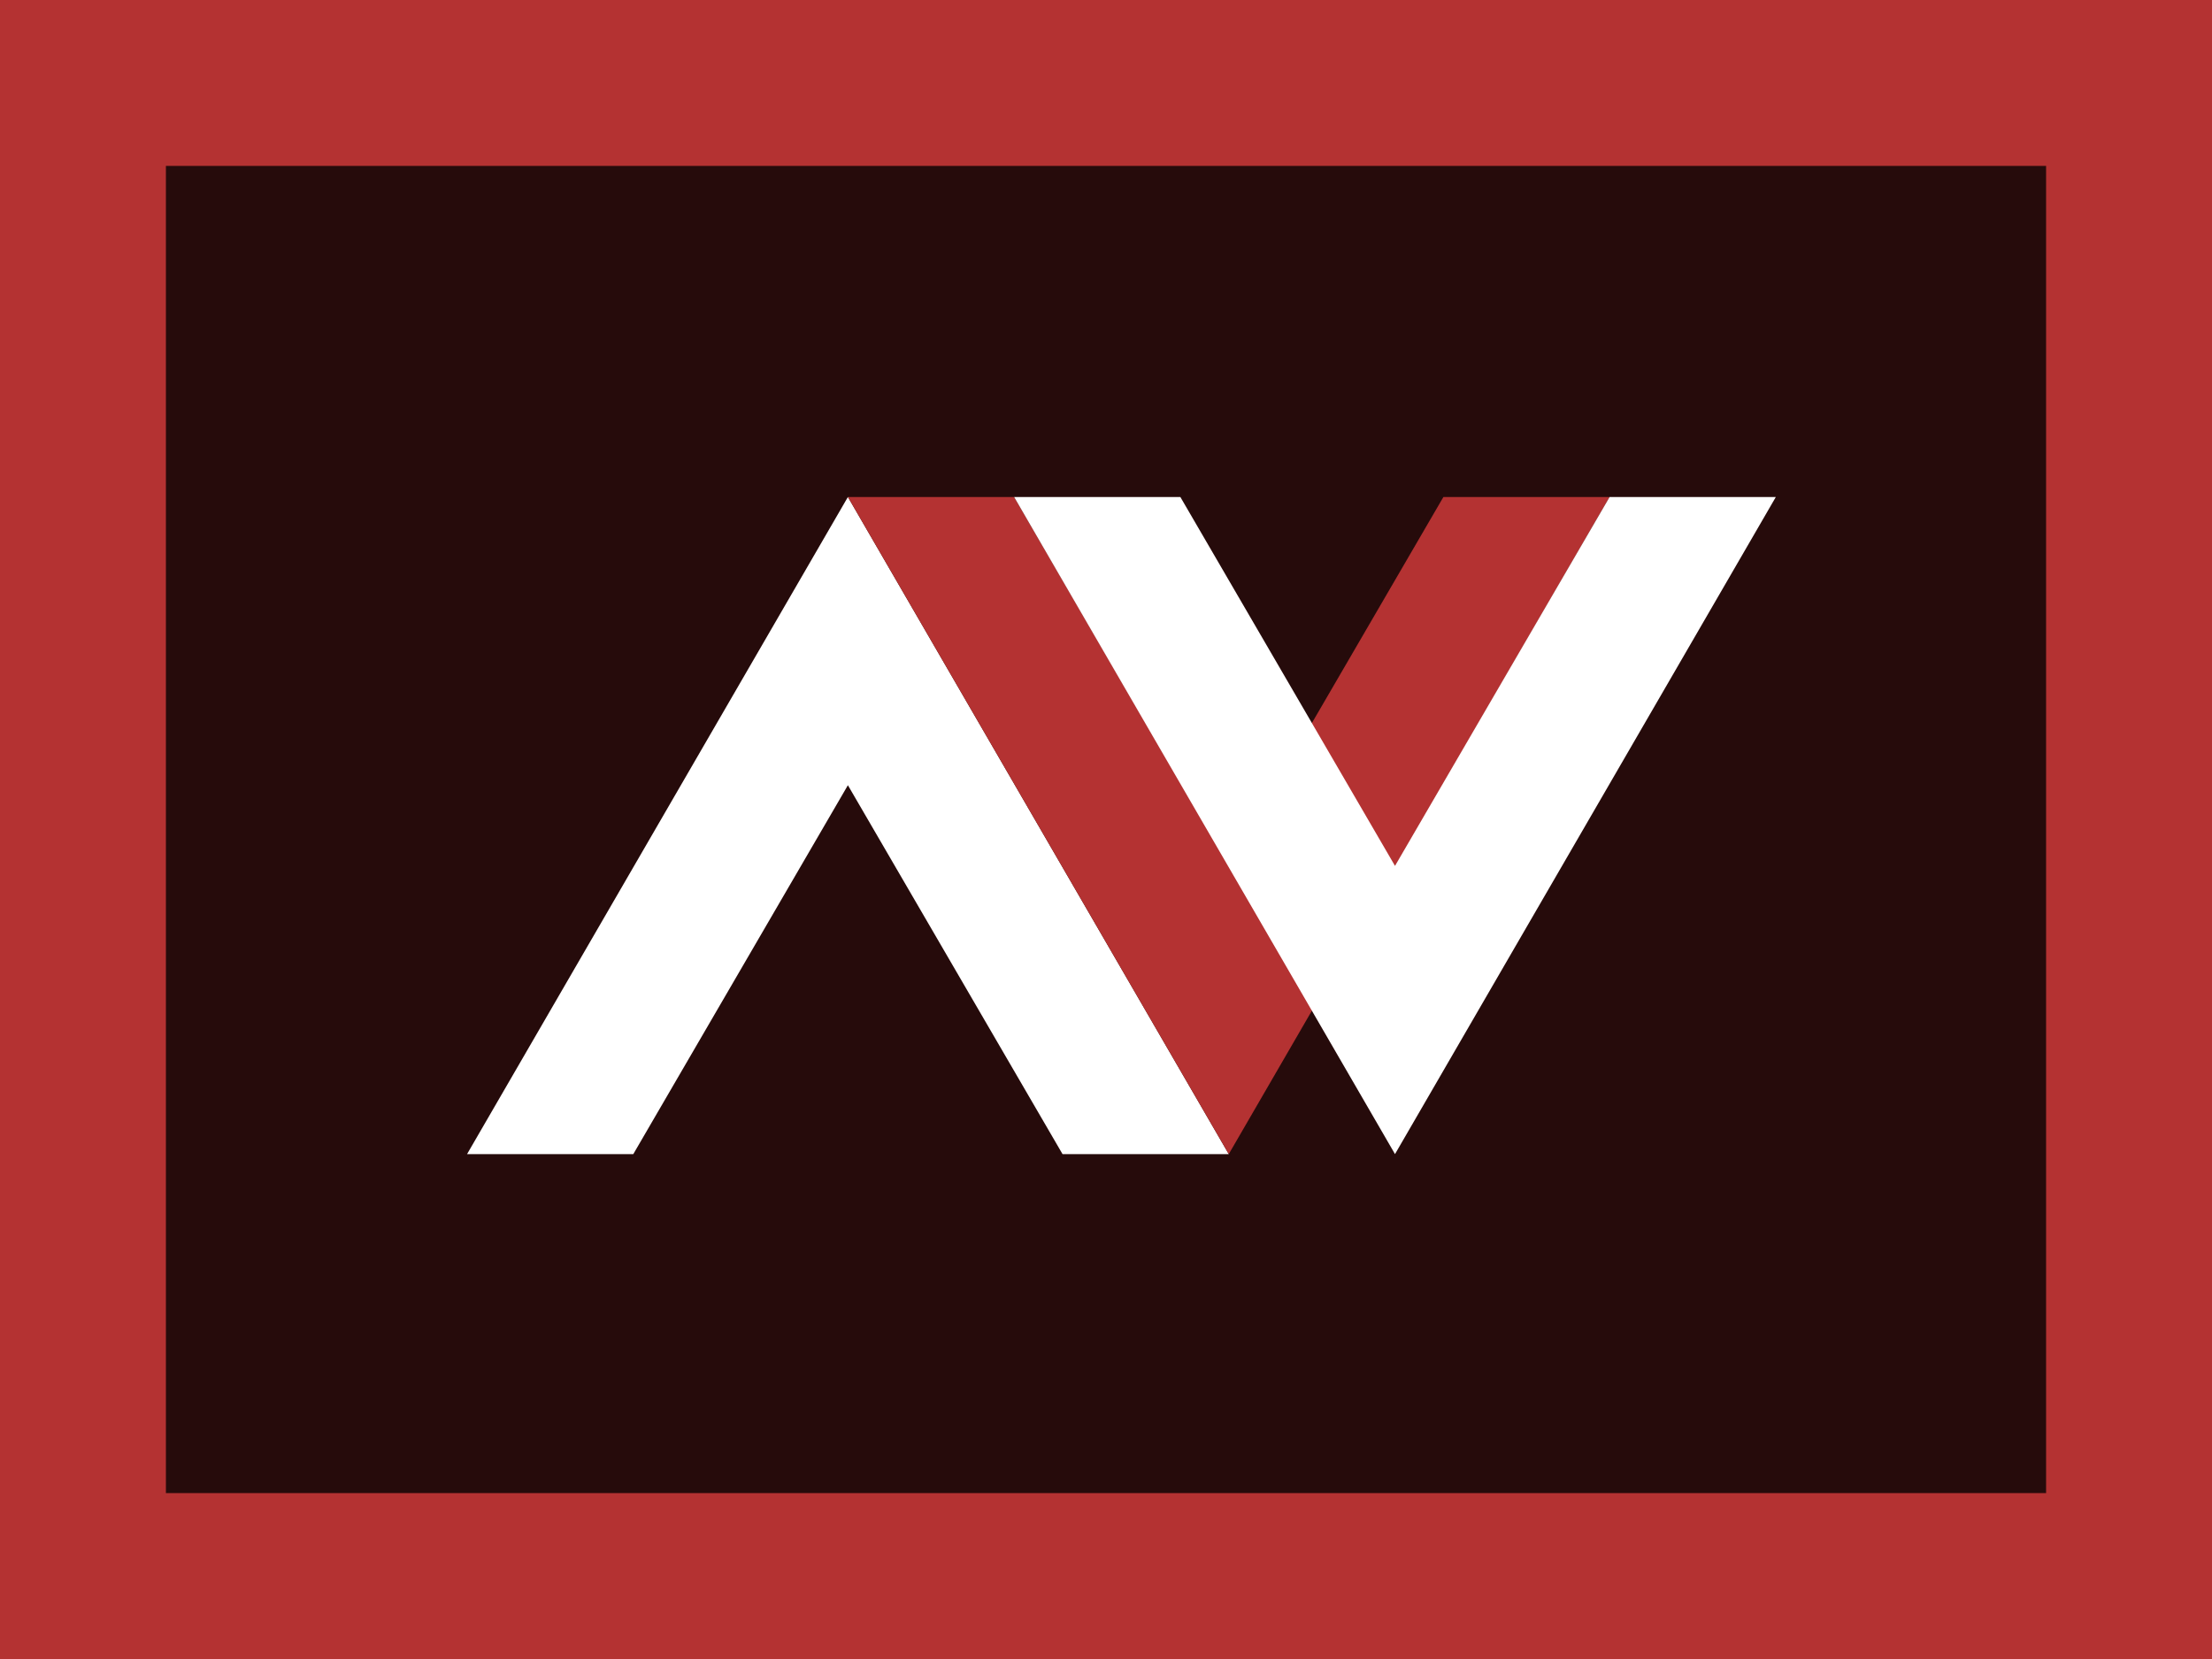 <?xml version="1.0" encoding="UTF-8"?><svg id="Layer_2" xmlns="http://www.w3.org/2000/svg" viewBox="0 0 600 450"><defs><style>.cls-1{fill:#260b0b;}.cls-2{fill:#fff;}.cls-3{fill:#b43232;}</style></defs><rect class="cls-3" width="600" height="450"/><rect class="cls-1" x="45" y="45" width="510" height="360"/><polygon class="cls-2" points="229.99 134.81 126.69 313.05 171.78 313.05 229.99 212.99 288.21 313.05 333.3 313.05 229.99 134.81"/><polygon class="cls-3" points="333.3 313.05 436.6 134.81 391.52 134.81 333.3 234.87 275.08 134.81 229.99 134.81 333.3 313.05"/><polygon class="cls-2" points="378.39 313.05 481.69 134.81 436.6 134.81 378.39 234.87 320.17 134.81 275.08 134.81 378.39 313.05"/></svg>